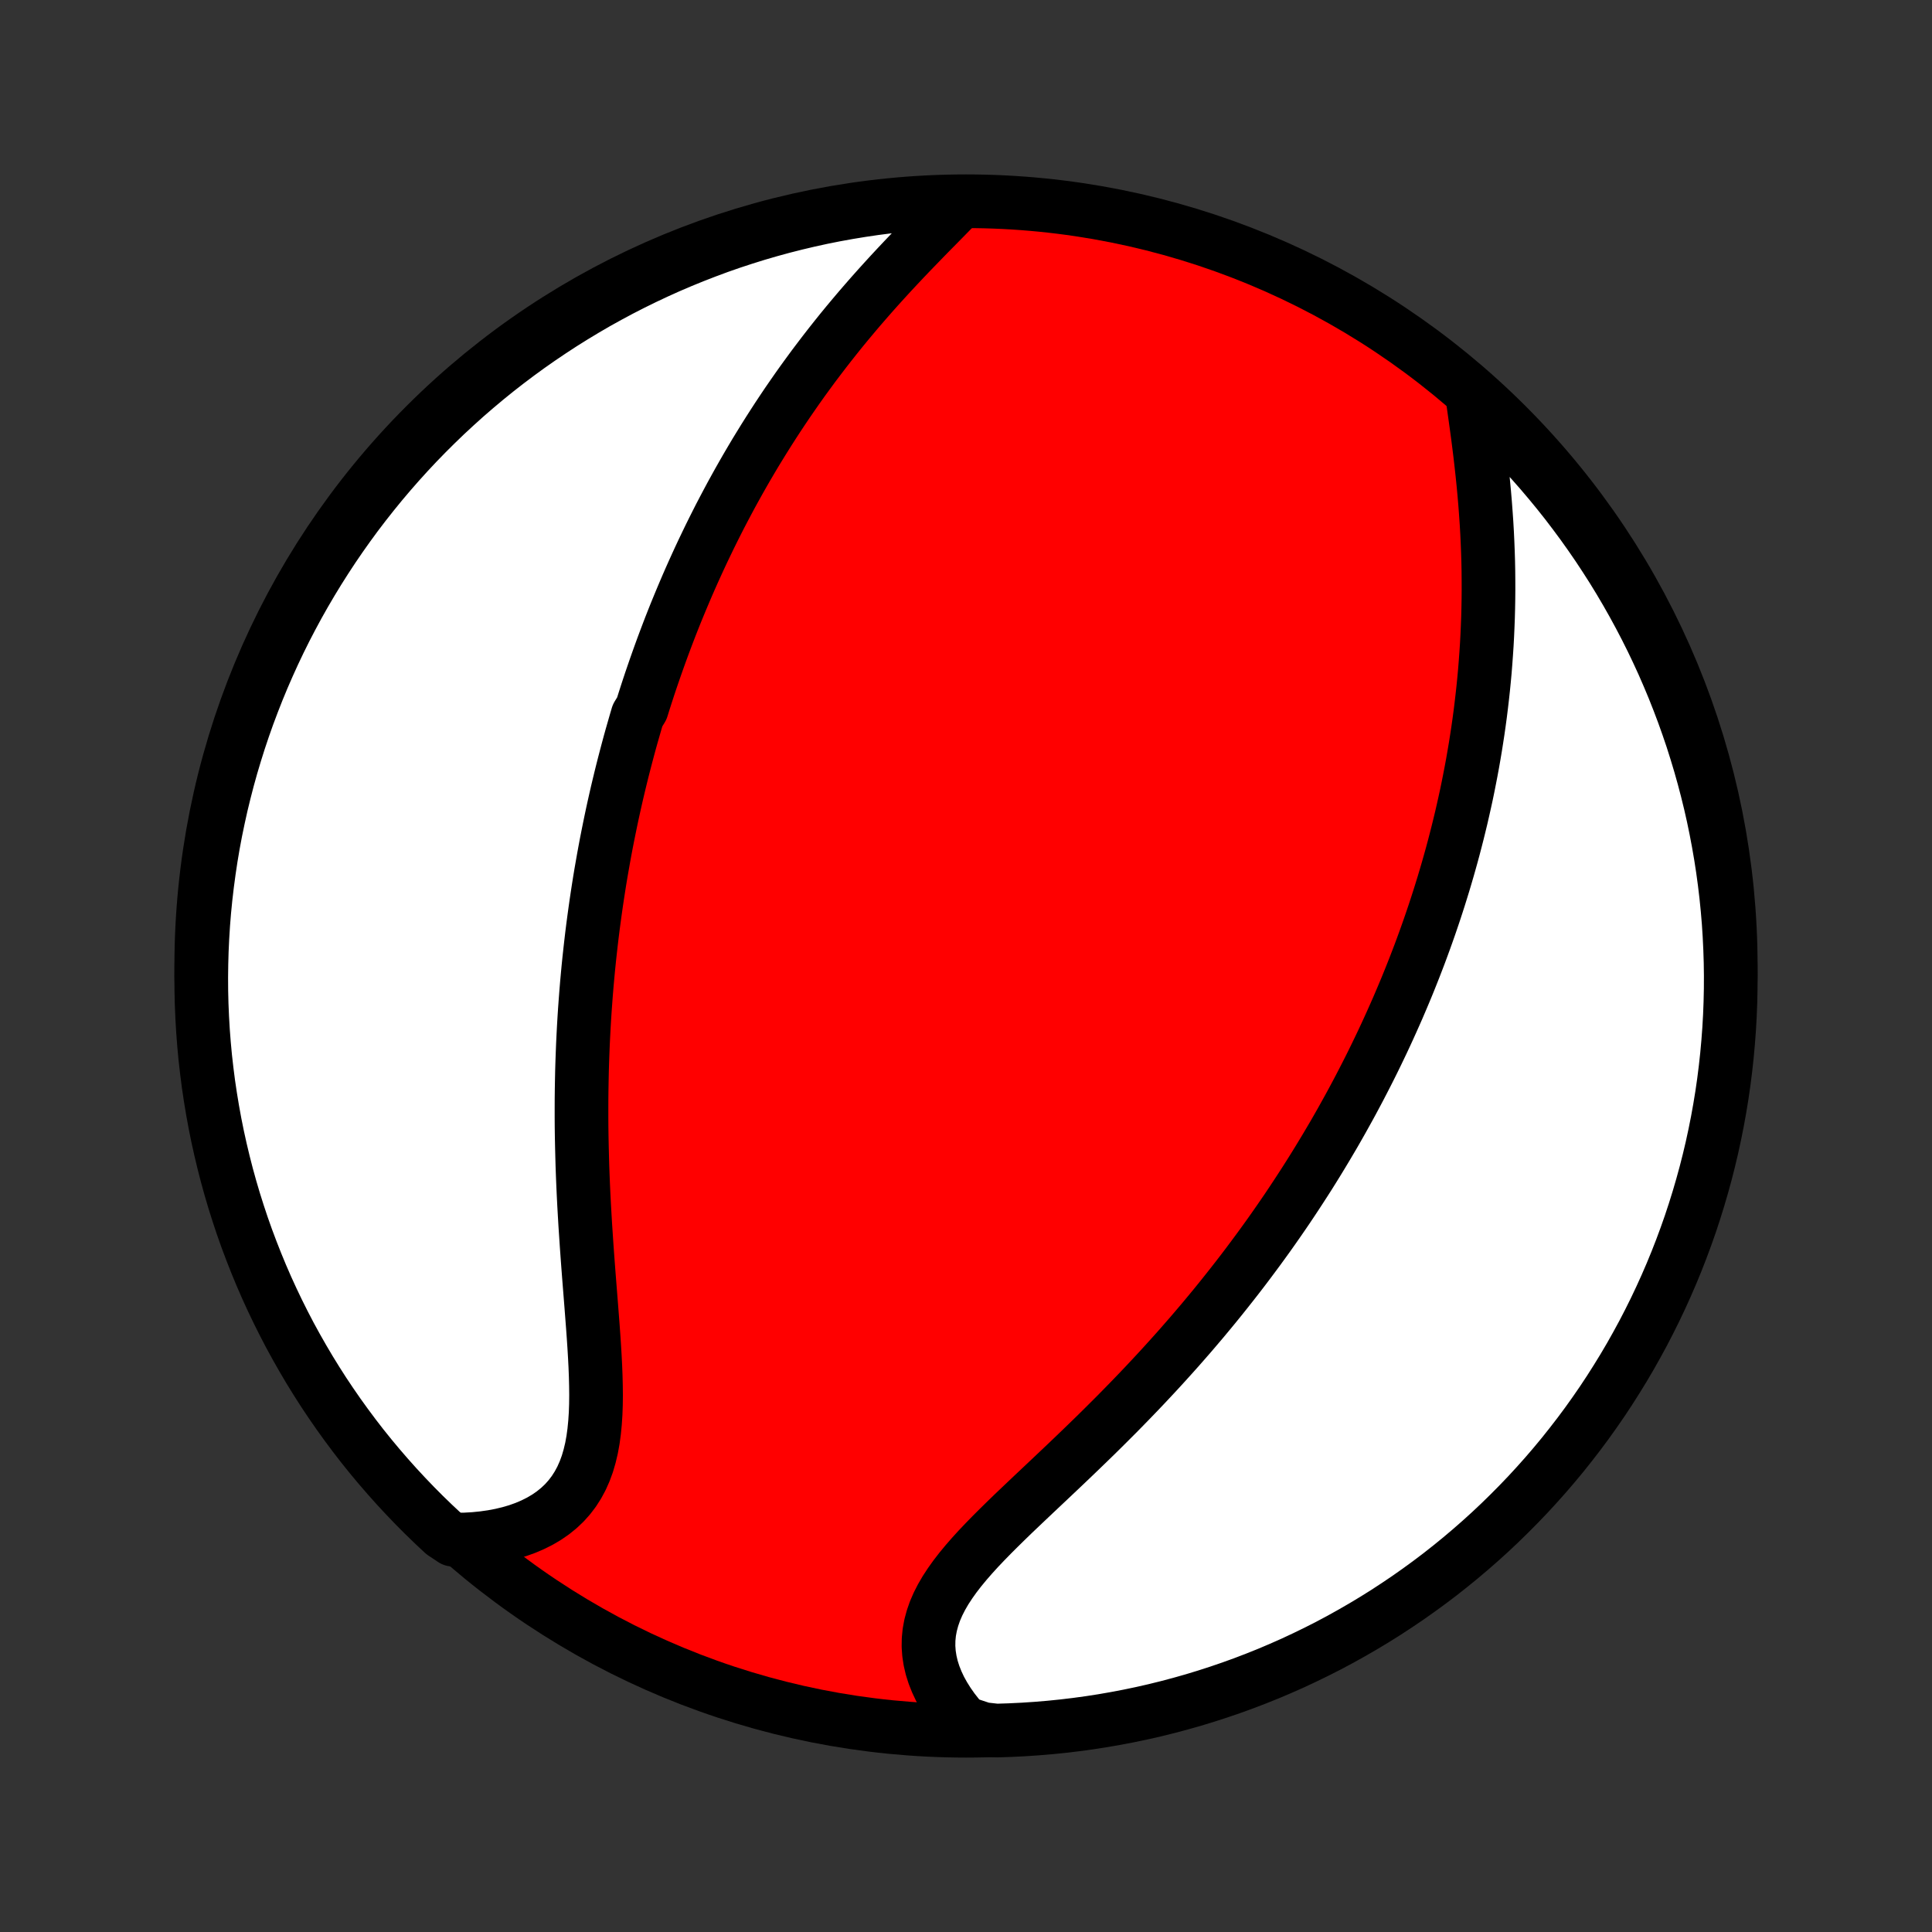 <?xml version="1.0" encoding="utf-8" standalone="no"?>
<!DOCTYPE svg PUBLIC "-//W3C//DTD SVG 1.1//EN"
  "http://www.w3.org/Graphics/SVG/1.1/DTD/svg11.dtd">
<!-- Created with matplotlib (http://matplotlib.org/) -->
<svg height="72pt" version="1.1" viewBox="0 0 72 72" width="72pt" xmlns="http://www.w3.org/2000/svg" xmlns:xlink="http://www.w3.org/1999/xlink">
 <rect x="0" y="0" width="72" height="72" fill="#333333" stroke="none"/>
 <defs>
  <style type="text/css">
*{stroke-linecap:butt;stroke-linejoin:round;}
  </style>
 </defs>
 <g id="figure_1">
  <g id="patch_1">
   <path d="
M0 72
L72 72
L72 0
L0 0
z
" style="fill:none;"/>
  </g>
  <g id="axes_1">
   <g id="PatchCollection_1">
    <defs>
     <path d="
M36 -7.5
C43.558 -7.5 50.808 -10.503 56.153 -15.848
C61.497 -21.192 64.5 -28.442 64.5 -36
C64.5 -43.558 61.497 -50.808 56.153 -56.153
C50.808 -61.497 43.558 -64.5 36 -64.5
C28.442 -64.5 21.192 -61.497 15.848 -56.153
C10.503 -50.808 7.5 -43.558 7.5 -36
C7.5 -28.442 10.503 -21.192 15.848 -15.848
C21.192 -10.503 28.442 -7.5 36 -7.5
z
" id="C0_0_a811fe30f3"/>
     <path d="
M35.628 -64.324
L35.392 -64.083
L35.153 -63.839
L34.911 -63.593
L34.666 -63.345
L34.421 -63.094
L34.176 -62.841
L33.93 -62.587
L33.685 -62.33
L33.442 -62.072
L33.2 -61.812
L32.96 -61.55
L32.722 -61.287
L32.487 -61.023
L32.255 -60.758
L32.025 -60.492
L31.799 -60.225
L31.575 -59.957
L31.355 -59.689
L31.139 -59.42
L30.926 -59.151
L30.717 -58.882
L30.511 -58.612
L30.308 -58.343
L30.11 -58.073
L29.914 -57.804
L29.723 -57.535
L29.535 -57.265
L29.35 -56.997
L29.169 -56.728
L28.991 -56.46
L28.817 -56.192
L28.646 -55.925
L28.478 -55.658
L28.314 -55.392
L28.152 -55.127
L27.994 -54.861
L27.839 -54.597
L27.687 -54.333
L27.538 -54.07
L27.392 -53.807
L27.248 -53.545
L27.108 -53.283
L26.97 -53.022
L26.834 -52.762
L26.702 -52.502
L26.572 -52.243
L26.444 -51.984
L26.319 -51.725
L26.196 -51.468
L26.075 -51.21
L25.957 -50.953
L25.841 -50.697
L25.727 -50.441
L25.615 -50.185
L25.506 -49.93
L25.398 -49.674
L25.292 -49.419
L25.188 -49.165
L25.086 -48.91
L24.986 -48.656
L24.888 -48.401
L24.792 -48.147
L24.697 -47.893
L24.604 -47.638
L24.513 -47.384
L24.423 -47.129
L24.335 -46.874
L24.248 -46.62
L24.163 -46.364
L24.08 -46.109
L23.998 -45.853
L23.918 -45.596
L23.761 -45.34
L23.685 -45.082
L23.611 -44.824
L23.537 -44.566
L23.465 -44.307
L23.395 -44.047
L23.326 -43.786
L23.258 -43.525
L23.191 -43.262
L23.126 -42.999
L23.062 -42.734
L22.999 -42.469
L22.938 -42.202
L22.878 -41.935
L22.819 -41.666
L22.762 -41.396
L22.706 -41.124
L22.651 -40.851
L22.597 -40.577
L22.545 -40.301
L22.494 -40.023
L22.445 -39.744
L22.396 -39.464
L22.349 -39.181
L22.304 -38.897
L22.26 -38.611
L22.217 -38.322
L22.176 -38.032
L22.136 -37.74
L22.097 -37.446
L22.06 -37.15
L22.025 -36.852
L21.991 -36.551
L21.958 -36.248
L21.927 -35.943
L21.898 -35.635
L21.87 -35.325
L21.844 -35.012
L21.82 -34.697
L21.797 -34.379
L21.776 -34.059
L21.757 -33.736
L21.74 -33.411
L21.724 -33.082
L21.711 -32.752
L21.699 -32.418
L21.689 -32.082
L21.682 -31.743
L21.676 -31.401
L21.672 -31.056
L21.671 -30.709
L21.671 -30.36
L21.673 -30.007
L21.678 -29.652
L21.685 -29.295
L21.694 -28.935
L21.704 -28.572
L21.717 -28.207
L21.732 -27.841
L21.749 -27.472
L21.768 -27.101
L21.789 -26.728
L21.811 -26.354
L21.836 -25.978
L21.861 -25.601
L21.888 -25.223
L21.916 -24.844
L21.945 -24.464
L21.975 -24.085
L22.005 -23.705
L22.035 -23.326
L22.064 -22.948
L22.093 -22.571
L22.12 -22.195
L22.145 -21.822
L22.167 -21.452
L22.186 -21.084
L22.2 -20.721
L22.209 -20.362
L22.213 -20.008
L22.209 -19.659
L22.197 -19.318
L22.175 -18.983
L22.143 -18.656
L22.1 -18.338
L22.044 -18.03
L21.973 -17.732
L21.889 -17.445
L21.788 -17.17
L21.671 -16.907
L21.537 -16.658
L21.386 -16.422
L21.217 -16.2
L21.031 -15.992
L20.827 -15.799
L20.607 -15.621
L20.371 -15.458
L20.12 -15.31
L19.854 -15.177
L19.575 -15.058
L19.284 -14.954
L18.98 -14.865
L18.667 -14.79
L18.344 -14.729
L18.013 -14.682
L17.674 -14.648
L17.329 -14.628
L16.881 -14.621
L16.515 -14.864
L16.155 -15.201
L15.801 -15.544
L15.453 -15.894
L15.112 -16.25
L14.777 -16.611
L14.448 -16.979
L14.126 -17.352
L13.81 -17.731
L13.501 -18.115
L13.2 -18.505
L12.905 -18.901
L12.617 -19.301
L12.336 -19.707
L12.062 -20.117
L11.796 -20.533
L11.537 -20.953
L11.286 -21.378
L11.042 -21.807
L10.805 -22.24
L10.577 -22.678
L10.356 -23.12
L10.143 -23.565
L9.937 -24.015
L9.74 -24.468
L9.551 -24.925
L9.37 -25.385
L9.196 -25.848
L9.031 -26.314
L8.875 -26.783
L8.726 -27.255
L8.586 -27.73
L8.454 -28.207
L8.331 -28.687
L8.216 -29.169
L8.109 -29.653
L8.011 -30.139
L7.922 -30.626
L7.841 -31.116
L7.768 -31.606
L7.705 -32.099
L7.649 -32.592
L7.603 -33.086
L7.565 -33.581
L7.536 -34.077
L7.515 -34.574
L7.503 -35.071
L7.5 -35.568
L7.506 -36.066
L7.52 -36.563
L7.543 -37.06
L7.574 -37.557
L7.614 -38.053
L7.663 -38.549
L7.721 -39.044
L7.787 -39.538
L7.861 -40.031
L7.944 -40.523
L8.036 -41.014
L8.137 -41.502
L8.245 -41.99
L8.363 -42.475
L8.488 -42.958
L8.622 -43.44
L8.765 -43.919
L8.915 -44.395
L9.074 -44.869
L9.241 -45.341
L9.417 -45.809
L9.6 -46.275
L9.791 -46.737
L9.991 -47.196
L10.198 -47.652
L10.413 -48.104
L10.636 -48.553
L10.867 -48.997
L11.105 -49.438
L11.351 -49.874
L11.605 -50.307
L11.866 -50.735
L12.134 -51.158
L12.409 -51.577
L12.692 -51.991
L12.982 -52.401
L13.278 -52.805
L13.582 -53.204
L13.893 -53.598
L14.21 -53.987
L14.534 -54.37
L14.864 -54.747
L15.201 -55.119
L15.544 -55.485
L15.894 -55.845
L16.25 -56.199
L16.611 -56.547
L16.979 -56.888
L17.352 -57.224
L17.731 -57.552
L18.115 -57.874
L18.505 -58.19
L18.901 -58.499
L19.301 -58.8
L19.707 -59.096
L20.117 -59.383
L20.533 -59.664
L20.953 -59.938
L21.378 -60.204
L21.807 -60.463
L22.24 -60.715
L22.678 -60.958
L23.12 -61.195
L23.565 -61.423
L24.015 -61.644
L24.468 -61.857
L24.925 -62.063
L25.385 -62.26
L25.848 -62.449
L26.314 -62.63
L26.783 -62.804
L27.255 -62.969
L27.73 -63.125
L28.207 -63.274
L28.687 -63.414
L29.169 -63.546
L29.653 -63.669
L30.139 -63.784
L30.626 -63.891
L31.116 -63.989
L31.606 -64.078
L32.099 -64.159
L32.592 -64.232
L33.086 -64.296
L33.581 -64.351
L34.077 -64.397
L34.574 -64.435
L35.071 -64.464
z
" id="C0_1_5c7bb2255d"/>
     <path d="
M54.872 -57.205
L54.922 -56.854
L54.972 -56.499
L55.022 -56.141
L55.071 -55.781
L55.117 -55.419
L55.162 -55.056
L55.204 -54.691
L55.244 -54.327
L55.281 -53.962
L55.315 -53.598
L55.346 -53.234
L55.373 -52.871
L55.398 -52.509
L55.419 -52.148
L55.436 -51.789
L55.45 -51.432
L55.461 -51.076
L55.468 -50.722
L55.471 -50.37
L55.472 -50.021
L55.469 -49.673
L55.463 -49.328
L55.454 -48.986
L55.441 -48.646
L55.426 -48.309
L55.408 -47.974
L55.386 -47.641
L55.362 -47.312
L55.336 -46.985
L55.306 -46.66
L55.274 -46.338
L55.239 -46.019
L55.202 -45.703
L55.163 -45.389
L55.121 -45.077
L55.077 -44.768
L55.03 -44.462
L54.982 -44.158
L54.931 -43.856
L54.879 -43.557
L54.824 -43.26
L54.767 -42.966
L54.709 -42.673
L54.649 -42.383
L54.586 -42.095
L54.522 -41.809
L54.457 -41.526
L54.389 -41.244
L54.32 -40.964
L54.249 -40.686
L54.177 -40.41
L54.103 -40.135
L54.027 -39.863
L53.95 -39.592
L53.871 -39.322
L53.791 -39.054
L53.709 -38.788
L53.626 -38.523
L53.541 -38.259
L53.455 -37.997
L53.367 -37.736
L53.278 -37.476
L53.187 -37.217
L53.095 -36.96
L53.001 -36.703
L52.906 -36.447
L52.809 -36.193
L52.711 -35.939
L52.611 -35.686
L52.51 -35.434
L52.407 -35.182
L52.302 -34.931
L52.196 -34.681
L52.089 -34.431
L51.979 -34.182
L51.868 -33.933
L51.756 -33.685
L51.642 -33.437
L51.526 -33.189
L51.408 -32.941
L51.289 -32.694
L51.168 -32.447
L51.045 -32.2
L50.92 -31.953
L50.793 -31.706
L50.665 -31.459
L50.534 -31.212
L50.402 -30.965
L50.267 -30.717
L50.13 -30.47
L49.992 -30.222
L49.851 -29.974
L49.708 -29.725
L49.562 -29.477
L49.414 -29.227
L49.264 -28.978
L49.112 -28.728
L48.957 -28.477
L48.8 -28.226
L48.64 -27.975
L48.477 -27.723
L48.312 -27.47
L48.144 -27.216
L47.974 -26.962
L47.8 -26.707
L47.624 -26.452
L47.445 -26.196
L47.263 -25.939
L47.077 -25.681
L46.889 -25.423
L46.697 -25.164
L46.503 -24.904
L46.305 -24.643
L46.104 -24.382
L45.899 -24.12
L45.691 -23.857
L45.48 -23.593
L45.266 -23.329
L45.047 -23.064
L44.826 -22.798
L44.6 -22.532
L44.372 -22.265
L44.139 -21.998
L43.904 -21.73
L43.664 -21.462
L43.421 -21.193
L43.175 -20.924
L42.925 -20.655
L42.672 -20.385
L42.416 -20.116
L42.156 -19.846
L41.893 -19.576
L41.628 -19.306
L41.359 -19.037
L41.088 -18.767
L40.815 -18.498
L40.539 -18.23
L40.262 -17.962
L39.983 -17.694
L39.703 -17.427
L39.422 -17.161
L39.141 -16.895
L38.86 -16.63
L38.58 -16.366
L38.302 -16.103
L38.026 -15.841
L37.752 -15.58
L37.483 -15.319
L37.218 -15.059
L36.959 -14.8
L36.707 -14.542
L36.462 -14.284
L36.228 -14.027
L36.003 -13.769
L35.791 -13.512
L35.592 -13.255
L35.408 -12.997
L35.239 -12.739
L35.088 -12.479
L34.956 -12.22
L34.843 -11.959
L34.752 -11.697
L34.681 -11.434
L34.632 -11.17
L34.606 -10.906
L34.602 -10.64
L34.621 -10.375
L34.662 -10.11
L34.724 -9.845
L34.808 -9.581
L34.912 -9.319
L35.035 -9.058
L35.178 -8.8
L35.338 -8.545
L35.515 -8.293
L35.709 -8.046
L35.917 -7.802
L36.638 -7.563
L37.135 -7.507
L37.632 -7.523
L38.128 -7.547
L38.624 -7.58
L39.118 -7.621
L39.612 -7.671
L40.105 -7.73
L40.597 -7.797
L41.087 -7.873
L41.576 -7.958
L42.063 -8.051
L42.548 -8.152
L43.031 -8.262
L43.512 -8.381
L43.99 -8.508
L44.467 -8.643
L44.94 -8.787
L45.411 -8.939
L45.879 -9.099
L46.344 -9.267
L46.806 -9.444
L47.265 -9.628
L47.72 -9.821
L48.172 -10.021
L48.619 -10.23
L49.063 -10.446
L49.504 -10.67
L49.94 -10.902
L50.371 -11.142
L50.799 -11.389
L51.221 -11.643
L51.64 -11.905
L52.053 -12.175
L52.462 -12.451
L52.865 -12.735
L53.264 -13.026
L53.657 -13.323
L54.044 -13.628
L54.427 -13.94
L54.803 -14.258
L55.174 -14.583
L55.539 -14.914
L55.898 -15.252
L56.251 -15.597
L56.598 -15.947
L56.939 -16.303
L57.273 -16.666
L57.601 -17.034
L57.922 -17.408
L58.237 -17.788
L58.544 -18.174
L58.845 -18.564
L59.139 -18.96
L59.426 -19.362
L59.706 -19.768
L59.978 -20.179
L60.243 -20.596
L60.501 -21.016
L60.752 -21.442
L60.994 -21.872
L61.23 -22.306
L61.457 -22.744
L61.677 -23.186
L61.889 -23.633
L62.093 -24.083
L62.289 -24.536
L62.477 -24.993
L62.657 -25.454
L62.829 -25.918
L62.993 -26.384
L63.148 -26.854
L63.295 -27.326
L63.434 -27.802
L63.565 -28.279
L63.687 -28.759
L63.801 -29.241
L63.906 -29.726
L64.003 -30.212
L64.091 -30.7
L64.171 -31.189
L64.242 -31.68
L64.304 -32.172
L64.358 -32.666
L64.403 -33.16
L64.44 -33.656
L64.468 -34.152
L64.487 -34.648
L64.498 -35.145
L64.5 -35.643
L64.493 -36.14
L64.477 -36.638
L64.453 -37.135
L64.421 -37.632
L64.379 -38.128
L64.329 -38.624
L64.27 -39.118
L64.203 -39.612
L64.127 -40.105
L64.042 -40.597
L63.949 -41.087
L63.848 -41.576
L63.738 -42.063
L63.619 -42.548
L63.492 -43.031
L63.357 -43.512
L63.213 -43.99
L63.062 -44.467
L62.901 -44.94
L62.733 -45.411
L62.556 -45.879
L62.372 -46.344
L62.179 -46.806
L61.979 -47.265
L61.77 -47.72
L61.554 -48.172
L61.33 -48.619
L61.098 -49.063
L60.858 -49.504
L60.611 -49.94
L60.357 -50.371
L60.095 -50.799
L59.825 -51.221
L59.549 -51.64
L59.265 -52.053
L58.974 -52.462
L58.676 -52.865
L58.372 -53.264
L58.06 -53.657
L57.742 -54.044
L57.417 -54.427
L57.086 -54.803
L56.748 -55.174
L56.404 -55.539
L56.053 -55.898
L55.697 -56.251
L55.334 -56.598
z
" id="C0_2_588682c558"/>
    </defs>
    <g clip-path="url(#p1bffca34e9)">
     <use style="fill:#ff0000;stroke:#000000;stroke-width:2.0;" x="0.0" xlink:href="#C0_0_a811fe30f3" y="72.0"/>
    </g>
    <g clip-path="url(#p1bffca34e9)">
     <use style="fill:#ffffff;stroke:#000000;stroke-width:2.0;" x="0.0" xlink:href="#C0_1_5c7bb2255d" y="72.0"/>
    </g>
    <g clip-path="url(#p1bffca34e9)">
     <use style="fill:#ffffff;stroke:#000000;stroke-width:2.0;" x="0.0" xlink:href="#C0_2_588682c558" y="72.0"/>
    </g>
   </g>
  </g>
 </g>
 <defs>
  <clipPath id="p1bffca34e9">
   <rect height="72.0" width="72.0" x="0.0" y="0.0"/>
  </clipPath>
 </defs>
</svg>

